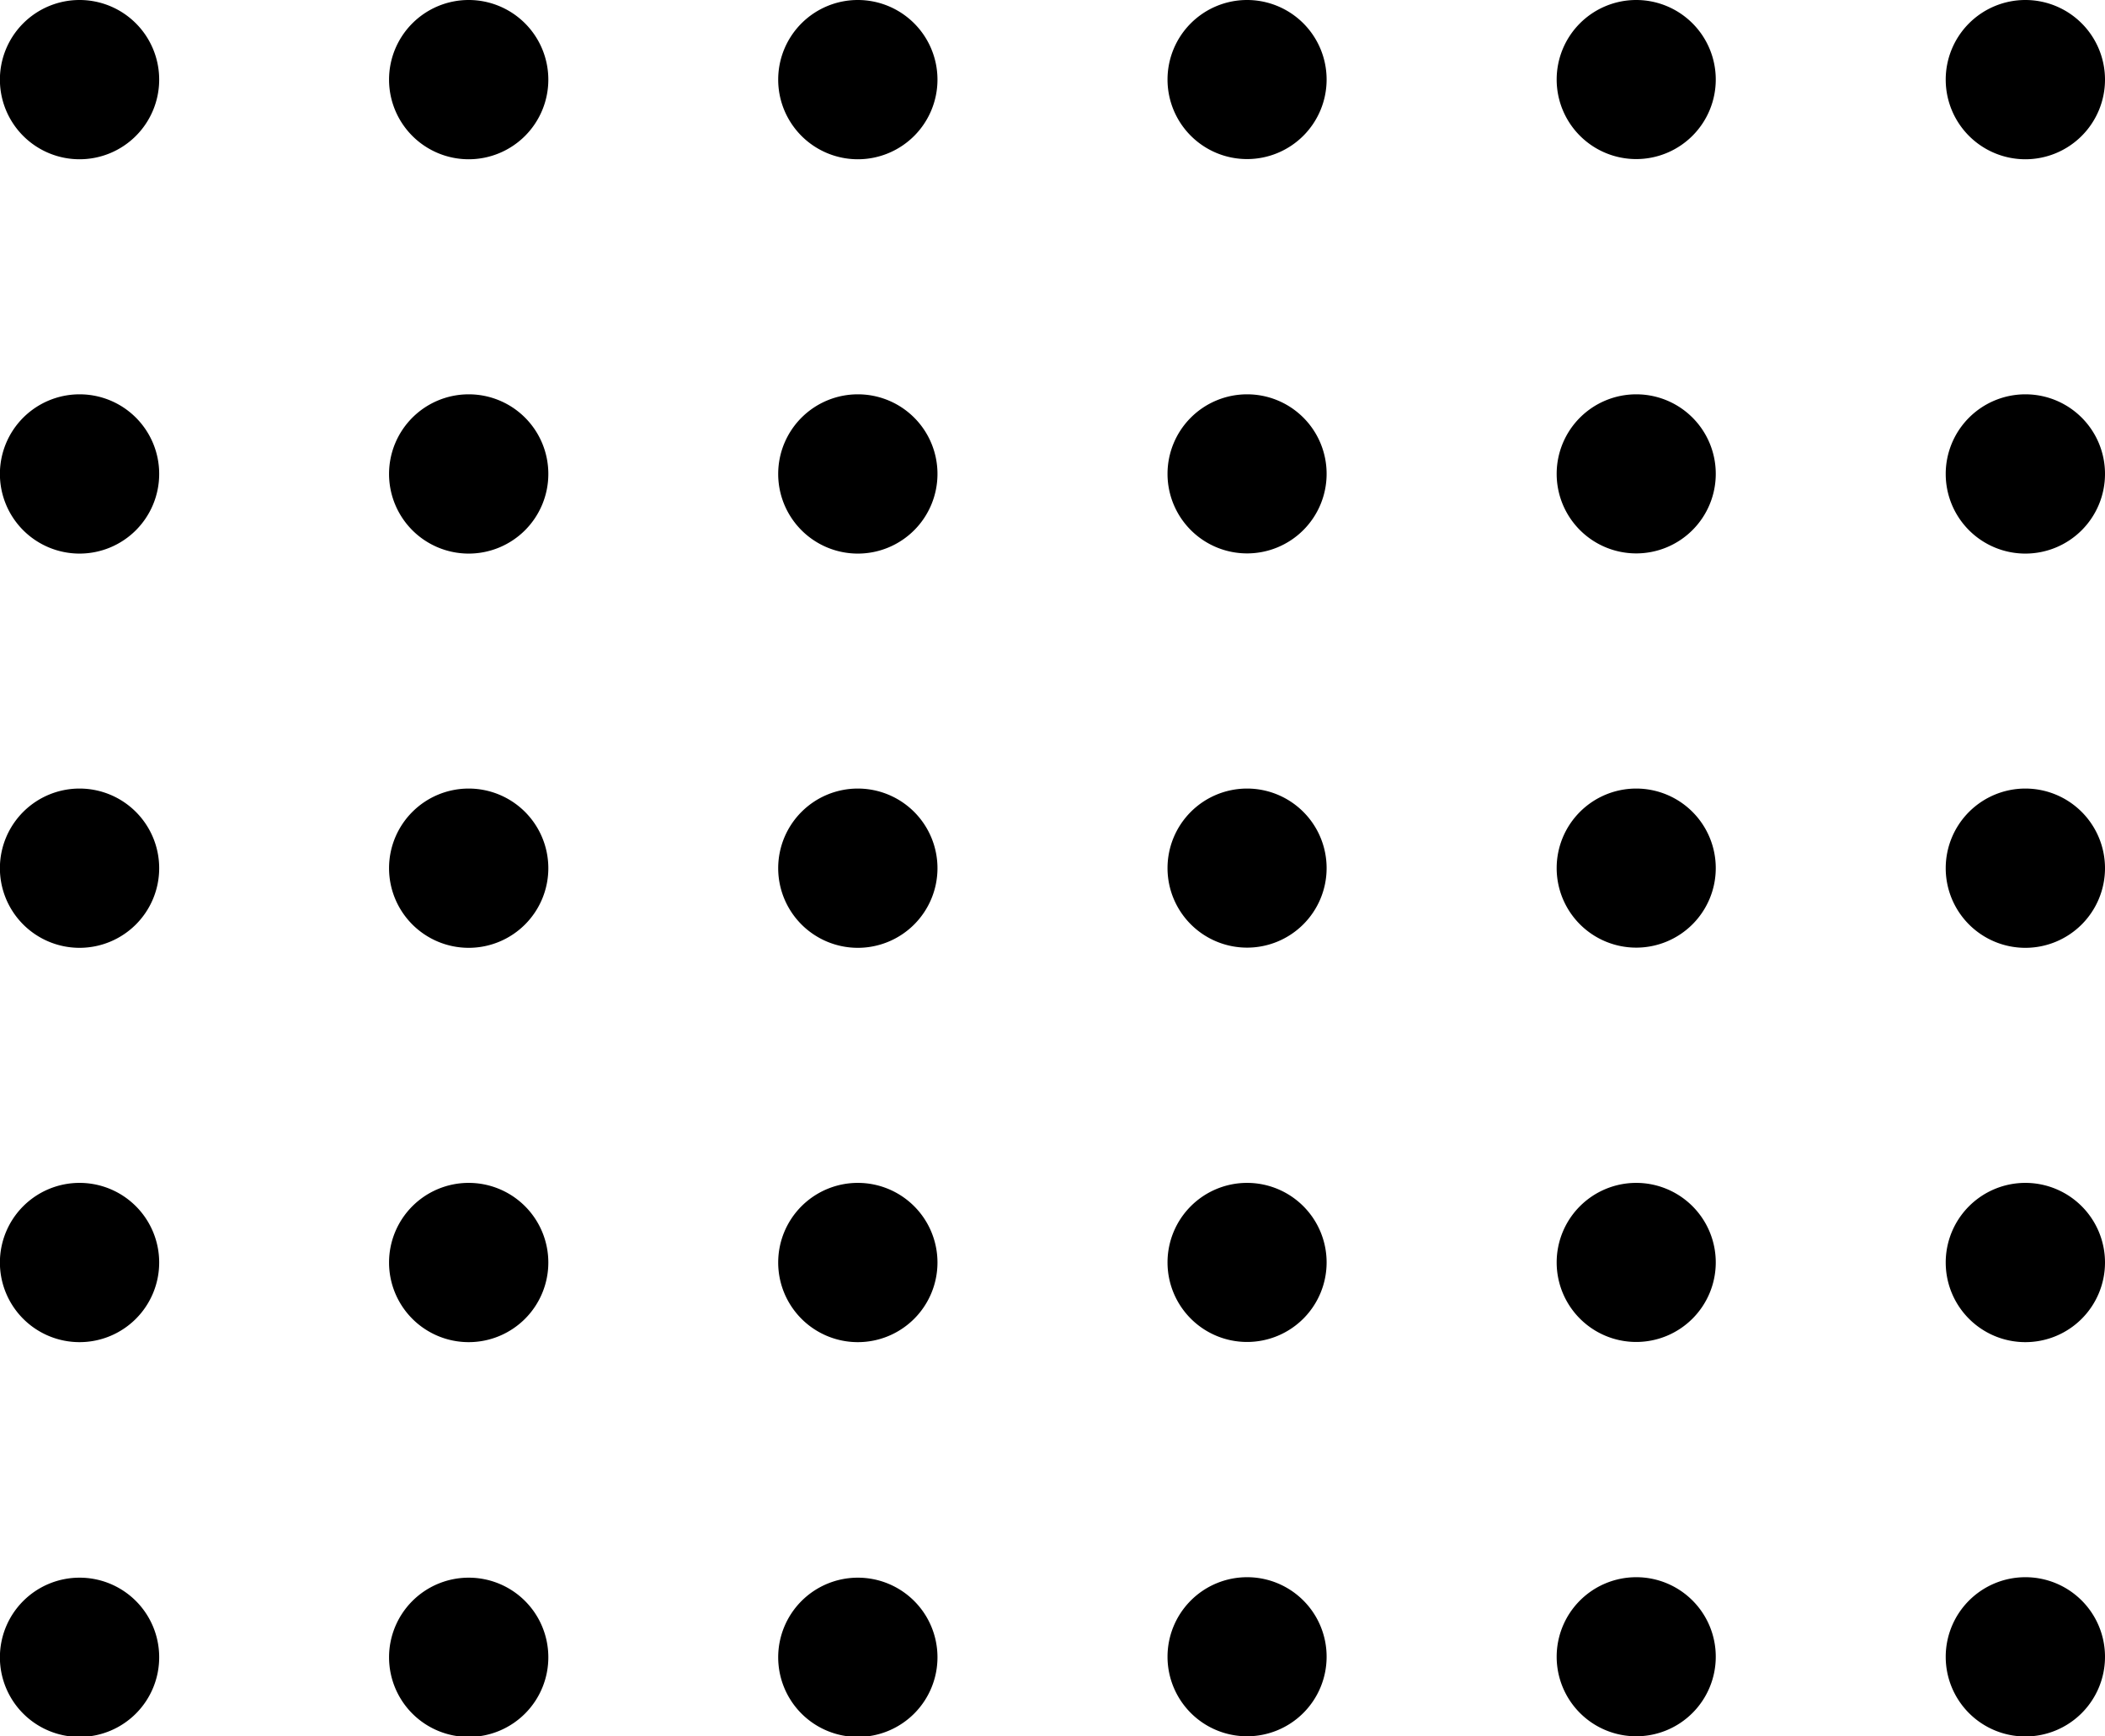 <svg viewBox="0 0 225.46 185.99"><path d="M17.05 8.52A8.53 8.53 0 118.52 0a8.53 8.53 0 018.53 8.52zm41.68 0A8.53 8.53 0 1150.21 0a8.53 8.53 0 018.52 8.52zm41.68 0A8.53 8.53 0 1191.89 0a8.53 8.53 0 018.52 8.52zm41.68 0A8.52 8.52 0 11133.57 0a8.52 8.52 0 018.52 8.52zm41.68 0A8.52 8.52 0 11175.25 0a8.52 8.52 0 018.52 8.52zm41.69 0A8.53 8.53 0 11216.93 0a8.53 8.53 0 018.53 8.52zM17.05 50.76a8.53 8.53 0 11-8.53-8.52 8.52 8.52 0 018.53 8.52zm41.68 0a8.53 8.53 0 11-8.52-8.52 8.52 8.52 0 018.52 8.52zm41.68 0a8.53 8.53 0 11-8.52-8.52 8.52 8.52 0 018.52 8.52zm41.68 0a8.52 8.52 0 11-8.52-8.52 8.51 8.51 0 018.52 8.52zm41.68 0a8.52 8.52 0 11-8.52-8.52 8.51 8.51 0 018.52 8.52zm41.69 0a8.53 8.53 0 11-8.53-8.52 8.52 8.52 0 018.53 8.52zM17.05 93a8.53 8.53 0 11-8.53-8.53A8.53 8.53 0 0117.05 93zm41.68 0a8.53 8.53 0 11-8.52-8.53A8.53 8.53 0 0158.73 93zm41.68 0a8.53 8.53 0 11-8.52-8.53 8.53 8.53 0 018.52 8.53zm41.68 0a8.52 8.52 0 11-8.52-8.53 8.52 8.52 0 018.52 8.53zm41.68 0a8.52 8.52 0 11-8.52-8.53 8.52 8.52 0 018.52 8.53zm41.69 0a8.53 8.53 0 11-8.53-8.53 8.53 8.53 0 018.53 8.53zM17.05 135.23a8.53 8.53 0 11-8.53-8.52 8.53 8.53 0 018.53 8.52zm41.68 0a8.53 8.53 0 11-8.52-8.52 8.53 8.53 0 018.52 8.52zm41.68 0a8.53 8.53 0 11-8.52-8.52 8.53 8.53 0 018.52 8.52zm41.68 0a8.52 8.52 0 11-8.52-8.52 8.52 8.52 0 018.52 8.52zm41.68 0a8.52 8.52 0 11-8.52-8.52 8.52 8.52 0 018.52 8.52zm41.69 0a8.53 8.53 0 11-8.53-8.52 8.53 8.53 0 018.53 8.52zM17.05 177.47A8.53 8.53 0 118.52 169a8.52 8.52 0 018.53 8.47zm41.68 0a8.53 8.53 0 11-8.52-8.47 8.52 8.52 0 018.52 8.47zm41.68 0a8.53 8.53 0 11-8.52-8.47 8.52 8.52 0 018.52 8.47zm41.68 0a8.52 8.52 0 11-8.52-8.52 8.51 8.51 0 018.52 8.52zm41.68 0a8.52 8.52 0 11-8.52-8.52 8.51 8.51 0 018.52 8.52zm41.69 0a8.53 8.53 0 11-8.53-8.52 8.52 8.52 0 018.53 8.52z"/></svg>